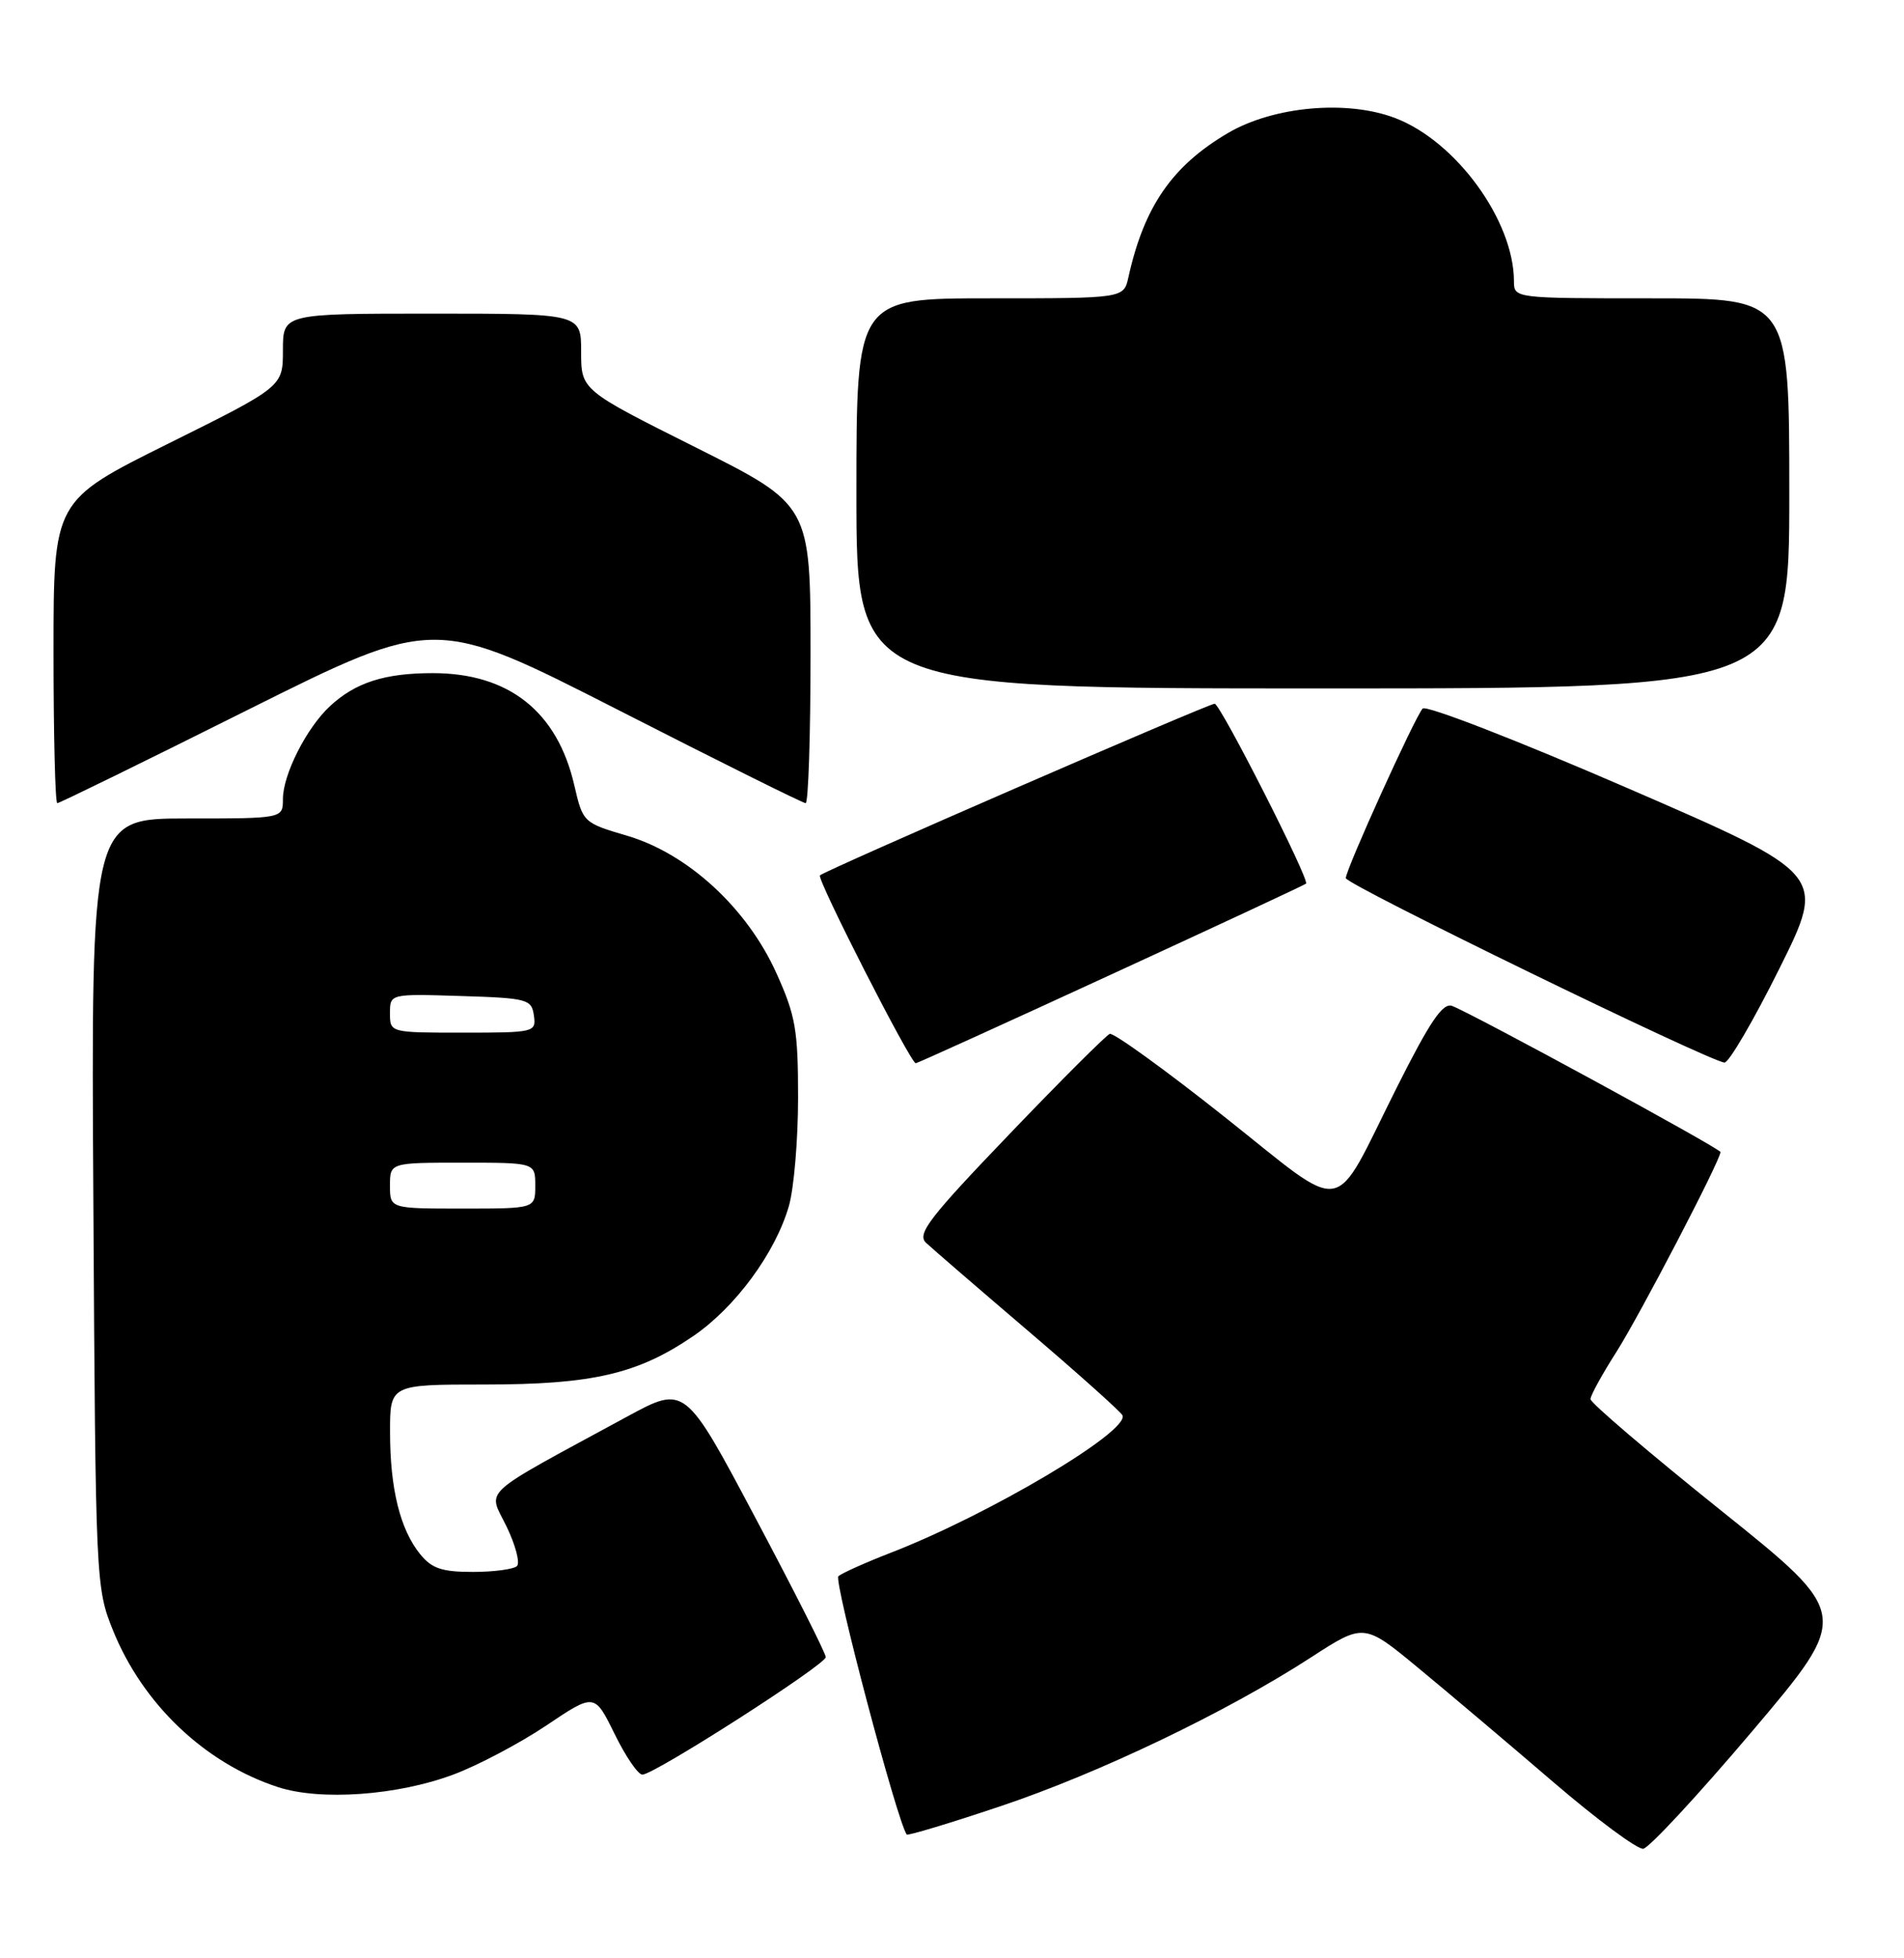 <?xml version="1.0" encoding="UTF-8" standalone="no"?>
<!DOCTYPE svg PUBLIC "-//W3C//DTD SVG 1.1//EN" "http://www.w3.org/Graphics/SVG/1.1/DTD/svg11.dtd" >
<svg xmlns="http://www.w3.org/2000/svg" xmlns:xlink="http://www.w3.org/1999/xlink" version="1.1" viewBox="0 0 249 256">
 <g >
 <path fill="currentColor"
d=" M 229.18 226.29 C 242.06 211.08 242.06 211.08 225.03 197.44 C 215.66 189.93 208.00 183.40 208.00 182.91 C 208.00 182.43 209.52 179.67 211.37 176.77 C 214.39 172.04 225.00 151.68 225.00 150.61 C 225.00 150.15 192.64 132.55 189.91 131.51 C 188.69 131.05 187.03 133.49 182.65 142.21 C 174.04 159.36 176.48 158.95 160.10 145.98 C 152.36 139.84 145.62 134.98 145.13 135.16 C 144.65 135.35 138.72 141.26 131.97 148.31 C 121.53 159.19 119.90 161.31 121.09 162.46 C 121.87 163.19 127.90 168.40 134.50 174.03 C 141.10 179.66 146.64 184.62 146.80 185.04 C 147.64 187.17 129.29 198.04 116.50 202.99 C 113.20 204.27 110.12 205.65 109.64 206.06 C 109.00 206.63 117.34 238.16 118.58 239.83 C 118.71 240.01 124.19 238.36 130.75 236.16 C 143.68 231.84 160.40 223.83 171.44 216.68 C 178.38 212.18 178.38 212.18 185.56 218.12 C 189.51 221.38 197.41 228.06 203.12 232.96 C 208.83 237.86 214.13 241.79 214.90 241.69 C 215.67 241.58 222.09 234.66 229.18 226.29 Z  M 59.32 231.98 C 62.51 230.79 67.97 227.90 71.44 225.58 C 77.75 221.34 77.75 221.34 80.37 226.67 C 81.80 229.60 83.44 232.00 84.01 232.00 C 85.56 232.00 107.98 217.63 107.99 216.64 C 108.00 216.16 103.86 207.97 98.79 198.43 C 89.59 181.09 89.59 181.09 82.04 185.18 C 62.36 195.87 63.81 194.55 66.23 199.53 C 67.41 201.96 68.03 204.30 67.61 204.73 C 67.18 205.15 64.58 205.50 61.83 205.50 C 57.79 205.50 56.46 205.05 54.94 203.17 C 52.33 199.95 51.01 194.62 51.01 187.25 C 51.00 181.00 51.00 181.00 63.32 181.00 C 77.49 181.00 83.39 179.63 90.66 174.67 C 96.16 170.92 101.41 163.78 103.17 157.66 C 103.83 155.37 104.37 149.00 104.37 143.50 C 104.37 134.65 104.05 132.78 101.53 127.21 C 97.70 118.72 89.96 111.60 82.02 109.26 C 76.29 107.57 76.23 107.52 75.11 102.68 C 72.89 93.02 66.55 88.00 56.60 88.00 C 50.30 88.00 46.48 89.23 43.15 92.32 C 40.08 95.17 37.00 101.26 37.00 104.46 C 37.00 107.00 37.00 107.00 24.46 107.00 C 11.91 107.00 11.91 107.00 12.21 157.25 C 12.50 206.93 12.53 207.56 14.78 213.15 C 18.68 222.79 26.79 230.50 36.32 233.62 C 41.88 235.45 51.99 234.73 59.32 231.98 Z  M 145.31 127.40 C 159.16 121.03 170.64 115.68 170.80 115.52 C 171.30 115.04 159.59 92.00 158.85 92.00 C 158.02 92.00 107.86 113.80 107.23 114.44 C 106.78 114.88 119.08 139.00 119.76 139.00 C 119.96 139.00 131.46 133.78 145.31 127.40 Z  M 232.69 126.65 C 238.84 114.30 238.84 114.30 212.84 103.03 C 198.54 96.83 186.49 92.15 186.05 92.63 C 185.02 93.77 176.00 113.66 176.00 114.80 C 176.00 115.63 223.41 138.71 225.52 138.91 C 226.08 138.96 229.31 133.44 232.69 126.65 Z  M 32.43 92.79 C 56.87 80.59 56.87 80.59 80.80 92.79 C 93.96 99.51 105.01 105.00 105.36 105.00 C 105.71 105.00 106.00 96.23 106.00 85.51 C 106.00 66.01 106.00 66.01 91.00 58.50 C 76.00 50.99 76.00 50.99 76.00 45.99 C 76.00 41.00 76.00 41.00 56.50 41.00 C 37.00 41.00 37.00 41.00 37.00 45.78 C 37.00 50.55 37.00 50.55 22.00 58.00 C 7.00 65.45 7.00 65.45 7.00 85.22 C 7.00 96.10 7.22 105.00 7.49 105.00 C 7.77 105.00 18.99 99.51 32.43 92.79 Z  M 234.00 64.50 C 234.00 39.00 234.00 39.00 216.00 39.00 C 198.00 39.00 198.00 39.00 197.99 36.75 C 197.97 28.84 190.42 18.47 182.47 15.44 C 176.18 13.03 166.58 13.89 160.61 17.38 C 153.30 21.67 149.62 26.99 147.57 36.25 C 146.96 39.00 146.96 39.00 129.48 39.00 C 112.00 39.00 112.00 39.00 112.00 64.50 C 112.00 90.00 112.00 90.00 173.00 90.00 C 234.00 90.00 234.00 90.00 234.00 64.50 Z  M 51.00 155.00 C 51.00 152.00 51.00 152.00 60.50 152.00 C 70.00 152.00 70.00 152.00 70.00 155.00 C 70.00 158.00 70.00 158.00 60.50 158.00 C 51.00 158.00 51.00 158.00 51.00 155.00 Z  M 51.00 132.46 C 51.00 129.92 51.00 129.92 60.25 130.21 C 68.98 130.48 69.52 130.63 69.82 132.75 C 70.13 134.95 69.92 135.00 60.57 135.00 C 51.00 135.00 51.00 135.00 51.00 132.46 Z "/>
</g>
</svg>